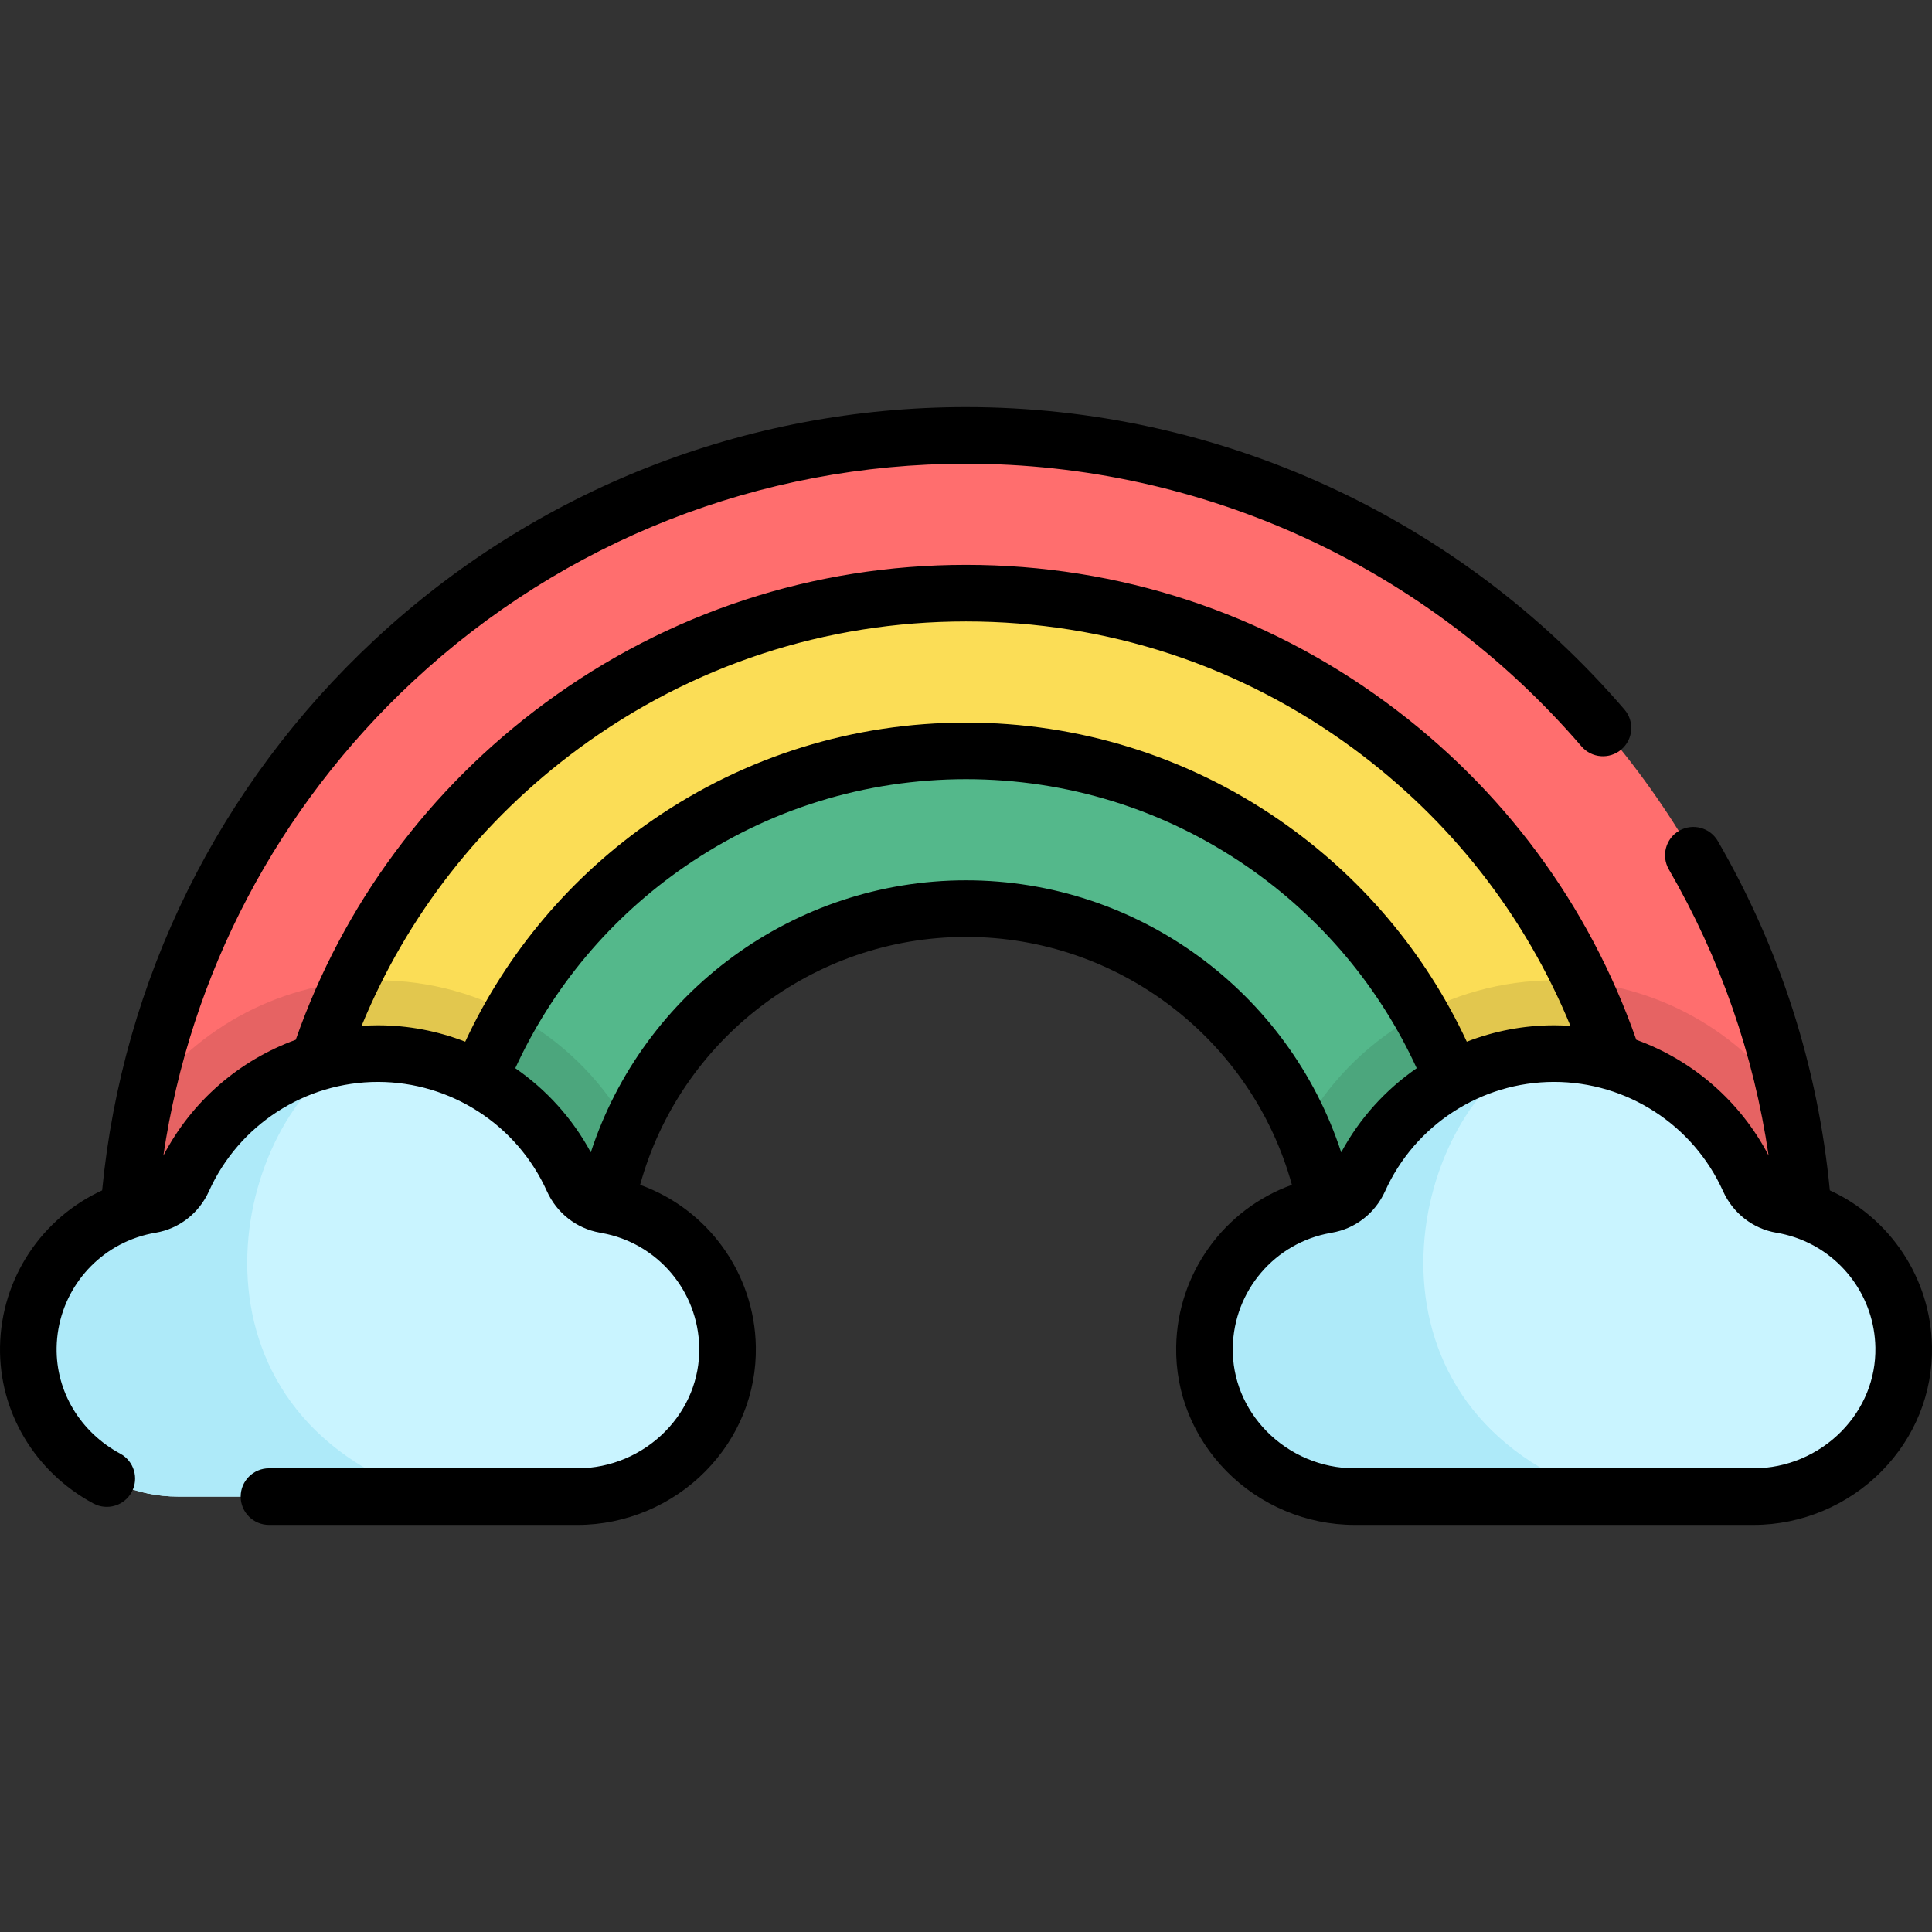 <?xml version="1.0" encoding="iso-8859-1"?>
<!-- Generator: Adobe Illustrator 19.0.0, SVG Export Plug-In . SVG Version: 6.00 Build 0)  -->
<svg version="1.1" id="Capa_1" xmlns="http://www.w3.org/2000/svg" xmlns:xlink="http://www.w3.org/1999/xlink" x="0px" y="0px"
	 viewBox="0 0 511.999 511.999" style="enable-background:new 0 0 511.999 511.999;" xml:space="preserve">
<rect x="0" y="0" width="511.999" height="511.999" fill="#333333" stroke="none"/>
<path style="fill:#54B88B;" d="M394.92,337.912h-41.803c0-53.636-43.48-97.116-97.116-97.116s-97.116,43.48-97.116,97.116h-41.803
	c0-76.717,62.202-138.918,138.919-138.918S394.92,261.195,394.92,337.912z"/>
<path style="fill:#FBDD56;" d="M436.722,337.912H394.92c0-76.717-62.202-138.918-138.919-138.918s-138.919,62.202-138.919,138.918
	H75.28c0-99.809,80.912-180.721,180.721-180.721S436.722,238.102,436.722,337.912z"/>
<path style="fill:#FF6E6E;" d="M478.525,337.912h-41.802c0-99.809-80.912-180.721-180.721-180.721S75.28,238.102,75.28,337.912
	H33.478c0-122.891,99.633-222.523,222.524-222.523S478.525,215.021,478.525,337.912z"/>
<path style="opacity:0.1;enable-background:new    ;" d="M100.155,259.8c-24.787,0-47.75,12.137-61.846,31.843
	c-3.158,14.927-4.831,30.402-4.831,46.269h125.407c0-13.699,2.842-26.732,7.959-38.551C153.602,275.152,128.034,259.8,100.155,259.8
	z M473.693,291.642c-14.098-19.706-37.06-31.843-61.847-31.843c-27.877,0-53.445,15.352-66.689,39.561
	c5.117,11.819,7.96,24.852,7.96,38.551h125.407C478.525,322.045,476.851,306.57,473.693,291.642z"/>
<g>
	<path style="fill:#C9F4FF;" d="M160.335,319.288c-3.789-0.632-6.988-3.198-8.566-6.701c-8.86-19.675-28.636-33.374-51.614-33.374
		s-42.754,13.699-51.614,33.374c-1.577,3.503-4.777,6.069-8.566,6.701c-18.214,3.039-32.147,18.72-32.469,37.72
		c-0.369,21.778,17.908,39.602,39.689,39.602h105.919c21.781,0,40.058-17.824,39.689-39.602
		C192.482,338.008,178.549,322.327,160.335,319.288z"/>
	<path style="fill:#C9F4FF;" d="M472.027,319.288c-3.789-0.632-6.988-3.198-8.566-6.701c-8.86-19.675-28.636-33.374-51.614-33.374
		s-42.754,13.699-51.614,33.374c-1.577,3.503-4.777,6.069-8.566,6.701c-18.214,3.039-32.147,18.72-32.469,37.72
		c-0.369,21.778,17.908,39.602,39.689,39.602h105.919c21.781,0,40.058-17.824,39.689-39.602
		C504.174,338.008,490.24,322.327,472.027,319.288z"/>
</g>
<g>
	<path style="fill:#AEEAF9;" d="M92.55,279.73c-19.673,2.644-36.143,15.391-44.009,32.857c-1.577,3.503-4.777,6.069-8.566,6.701
		c-18.214,3.039-32.147,18.72-32.469,37.72c-0.369,21.778,17.908,39.602,39.689,39.602h66.423
		C45.513,374.09,60.56,298.856,92.55,279.73z"/>
	<path style="fill:#AEEAF9;" d="M404.242,279.73c-19.673,2.644-36.143,15.391-44.009,32.857c-1.577,3.503-4.777,6.069-8.566,6.701
		c-18.214,3.039-32.147,18.72-32.469,37.72c-0.369,21.778,17.908,39.602,39.689,39.602h66.423
		C357.205,374.09,372.252,298.856,404.242,279.73z"/>
</g>
<path d="M484.926,315.46c-3.171-32.841-13.134-63.964-29.682-92.568c-2.075-3.585-6.662-4.811-10.248-2.736
	c-3.585,2.074-4.811,6.662-2.736,10.248c13.657,23.606,22.508,49.051,26.435,75.816c-7.515-14.423-20.154-25.262-35.063-30.668
	c-12.56-35.828-35.379-66.652-66.173-89.321c-32.474-23.905-71.015-36.541-111.457-36.541s-78.983,12.635-111.457,36.541
	c-30.795,22.669-53.613,53.493-66.173,89.321c-14.92,5.41-27.566,16.26-35.079,30.7c7.094-48.083,30.28-92.291,66.251-125.771
	c39.903-37.14,91.916-57.593,146.458-57.593c62.725,0,122.178,27.306,163.113,74.917c2.7,3.141,7.435,3.496,10.576,0.797
	c3.141-2.701,3.498-7.436,0.797-10.577c-43.789-50.927-107.386-80.137-174.487-80.137c-58.346,0-113.989,21.881-156.677,61.613
	c-41.306,38.445-66.845,90.124-72.257,145.963c-15.912,7.286-26.751,23.204-27.06,41.417c-0.291,17.251,9.187,33.173,24.737,41.554
	c3.646,1.964,8.195,0.602,10.16-3.044c1.965-3.647,0.603-8.195-3.044-10.16c-10.593-5.709-17.052-16.475-16.855-28.095
	c0.227-13.401,8.876-24.961,21.198-29.179c0.108-0.031,0.213-0.07,0.32-0.106c1.512-0.5,3.075-0.896,4.687-1.165
	c6.234-1.04,11.532-5.16,14.169-11.018c7.921-17.588,25.497-28.953,44.776-28.953s36.854,11.365,44.775,28.953
	c2.612,5.802,7.834,9.893,13.989,10.983c0.04,0.007,0.077,0.019,0.117,0.026l0.358,0.067c0.004,0.001,0.008,0.001,0.012,0.001
	c14.771,2.615,25.644,15.344,25.898,30.392c0.14,8.267-3.061,16.153-9.015,22.208c-6.103,6.207-14.55,9.767-23.176,9.767H71.28
	c-4.142,0-7.5,3.358-7.5,7.5s3.358,7.5,7.5,7.5h81.835c12.622,0,24.967-5.194,33.872-14.25c8.796-8.946,13.525-20.659,13.317-32.979
	c-0.331-19.559-12.808-36.471-30.669-42.888c10.605-38.456,45.866-65.7,86.366-65.7c40.501,0,75.762,27.244,86.368,65.697
	c-17.862,6.417-30.339,23.329-30.67,42.888c-0.209,12.32,4.521,24.032,13.316,32.979c8.904,9.056,21.25,14.25,33.872,14.25h105.919
	c12.621,0,24.967-5.194,33.871-14.25c8.796-8.946,13.525-20.658,13.316-32.979C511.686,338.664,500.843,322.744,484.926,315.46z
	 M123.289,276.057c-7.258-2.818-15.08-4.343-23.133-4.343c-1.452,0-2.896,0.055-4.331,0.152
	c12.045-29.284,31.776-54.535,57.613-73.554c29.878-21.995,65.345-33.621,102.564-33.621c37.22,0,72.686,11.626,102.565,33.621
	c25.837,19.019,45.568,44.27,57.612,73.554c-1.435-0.097-2.879-0.152-4.331-0.152c-8.053,0-15.876,1.525-23.133,4.343
	c-11.036-23.678-28.127-43.922-49.828-58.853c-24.445-16.82-53.107-25.711-82.885-25.711s-58.44,8.891-82.885,25.711
	C151.416,232.135,134.325,252.379,123.289,276.057z M256.001,233.295c-45.64,0-85.578,29.645-99.433,72.09
	c-4.88-9.04-11.793-16.627-20.011-22.3c9.895-21.551,25.365-39.972,45.061-53.525c21.933-15.091,47.654-23.068,74.382-23.068
	s52.449,7.977,74.383,23.068c19.696,13.553,35.166,31.974,45.06,53.525c-8.217,5.672-15.13,13.26-20.01,22.3
	C341.58,262.94,301.642,233.295,256.001,233.295z M487.982,379.343c-6.103,6.207-14.55,9.767-23.175,9.767H358.888
	c-8.626,0-17.073-3.56-23.176-9.767c-5.953-6.055-9.155-13.942-9.015-22.208c0.254-15.049,11.128-27.778,25.9-30.392
	c0.005-0.001,0.01-0.001,0.016-0.002l0.297-0.057c0.005-0.001,0.009-0.002,0.014-0.003c6.224-1.046,11.511-5.161,14.148-11.014
	c7.921-17.588,25.495-28.953,44.774-28.953s36.854,11.365,44.775,28.953c2.639,5.859,7.936,9.979,14.17,11.019
	c1.611,0.269,3.172,0.665,4.683,1.163c0.108,0.036,0.214,0.076,0.324,0.108c12.322,4.218,20.97,15.778,21.197,29.178
	C497.137,365.401,493.935,373.288,487.982,379.343z"/>
<g>
</g>
<g>
</g>
<g>
</g>
<g>
</g>
<g>
</g>
<g>
</g>
<g>
</g>
<g>
</g>
<g>
</g>
<g>
</g>
<g>
</g>
<g>
</g>
<g>
</g>
<g>
</g>
<g>
</g>
</svg>
